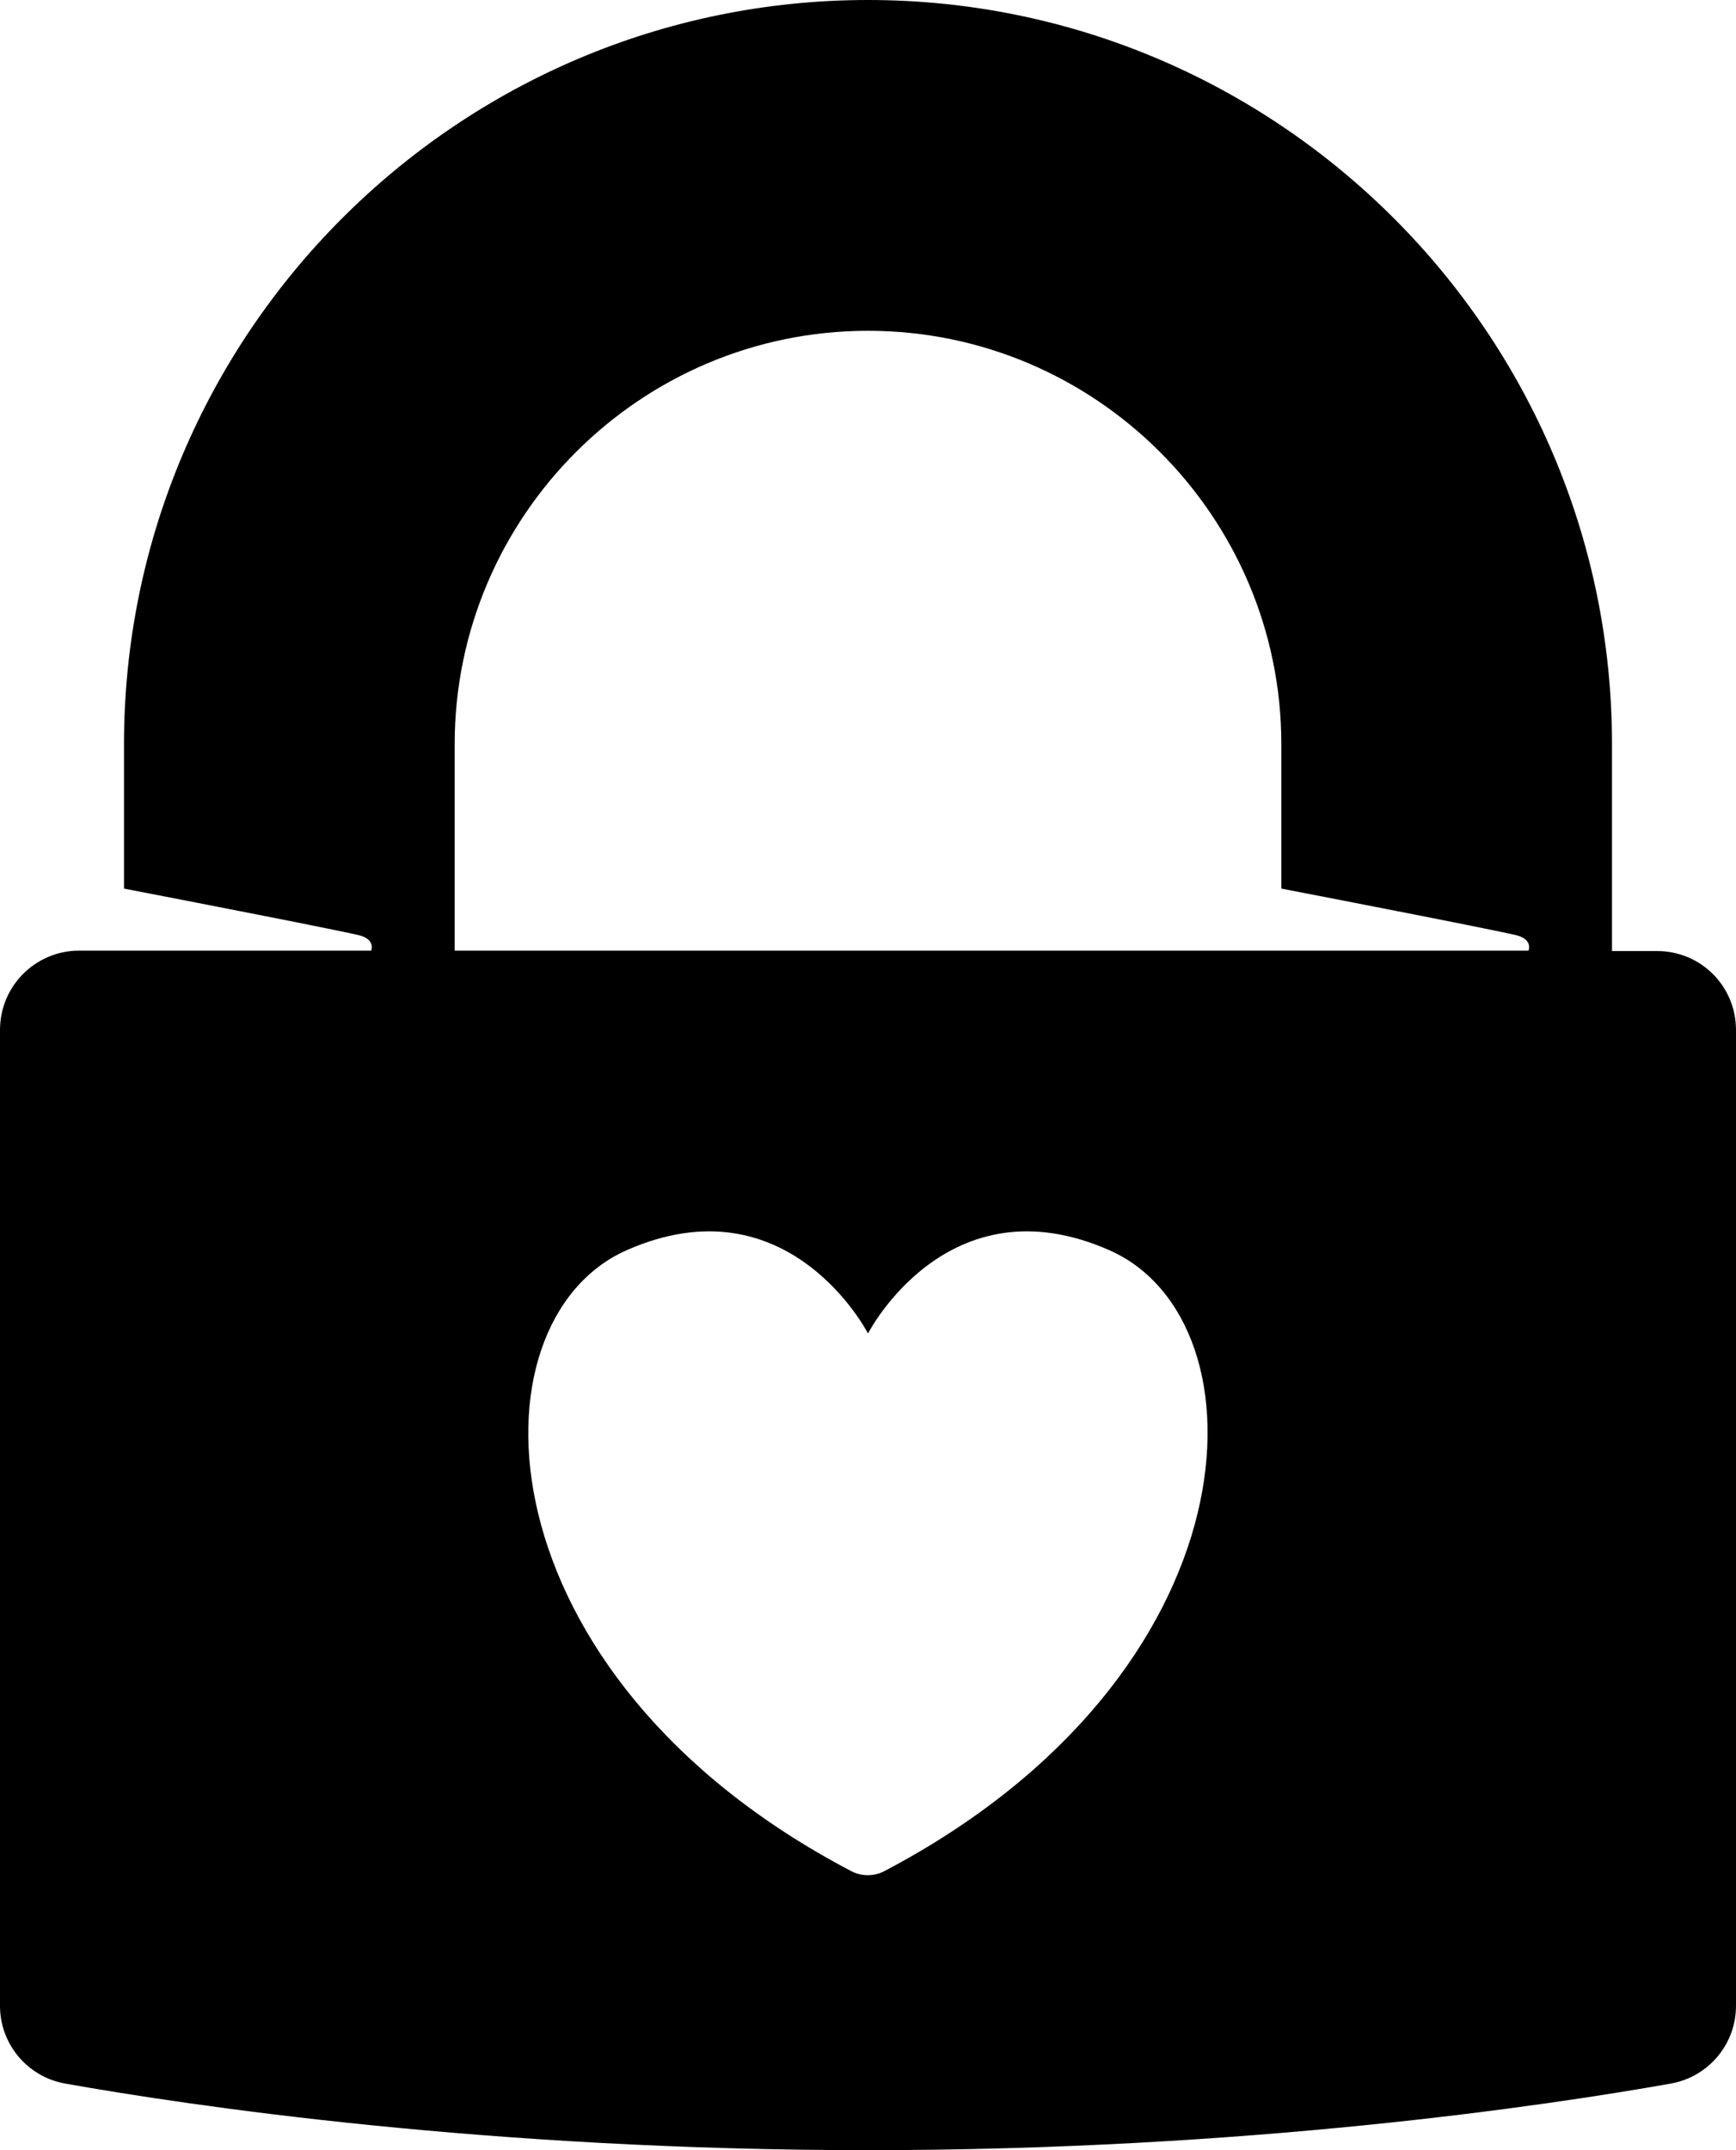 <svg aria-hidden="true" focusable="false" width="42" height="52" viewBox="0 0 42 52" fill="none" xmlns="http://www.w3.org/2000/svg">
<path d="M40.09 23H39V18C39 8.08 30.93 0 21 0C11.07 0 3 8.08 3 18V21.49C4.3 21.74 8.47 22.55 8.73 22.63C9.05 22.73 9 22.94 8.98 22.99H1.9C0.85 23 0 23.85 0 24.91V48.51C0 49.44 0.67 50.23 1.58 50.39C4.62 50.93 11.82 52 21 52C30.18 52 37.38 50.93 40.42 50.39C41.33 50.23 42 49.44 42 48.51V24.91C42 23.85 41.15 23 40.09 23ZM11 18C11 12.49 15.49 8 21 8C26.51 8 31 12.49 31 18V21.49C32.3 21.74 36.47 22.55 36.73 22.63C37.05 22.73 37 22.94 36.98 22.99H11V18ZM21.38 45.26C21.14 45.38 20.85 45.38 20.61 45.26C11.53 40.51 11.28 31.97 15.15 30.24C19.08 28.5 21 32.25 21 32.25C21 32.25 22.92 28.5 26.85 30.24C30.72 31.96 30.46 40.5 21.38 45.26Z" fill="currentColor"/>
</svg>

